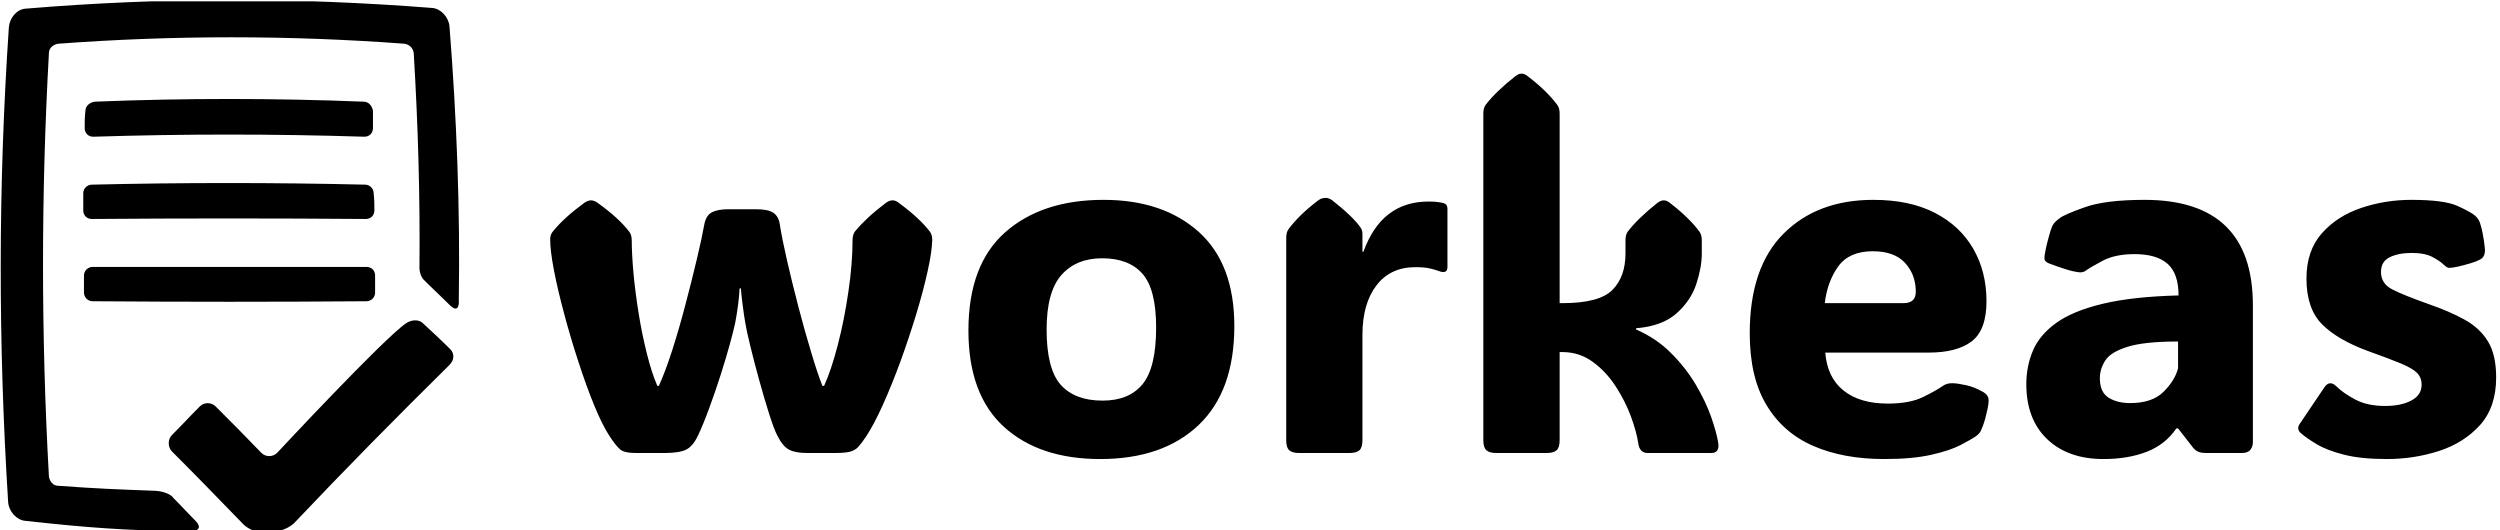<svg xmlns="http://www.w3.org/2000/svg" version="1.1" xmlns:xlink="http://www.w3.org/1999/xlink" xmlns:svgjs="http://svgjs.dev/svgjs" width="2000" height="424" viewBox="0 0 2000 424"><g transform="matrix(1,0,0,1,-1.212,1.061)"><svg viewBox="0 0 396 84" data-background-color="#000000" preserveAspectRatio="xMidYMid meet" height="424" width="2000" xmlns="http://www.w3.org/2000/svg" xmlns:xlink="http://www.w3.org/1999/xlink"><g id="tight-bounds" transform="matrix(1,0,0,1,0.24,-0.21)"><svg viewBox="0 0 395.52 84.42" height="84.42" width="395.52"><g><svg viewBox="0 0 507.169 108.251" height="84.42" width="395.52"><g transform="matrix(1,0,0,1,111.649,14.961)"><svg viewBox="0 0 395.52 78.329" height="78.329" width="395.52"><g id="textblocktransform"><svg viewBox="0 0 395.52 78.329" height="78.329" width="395.52" id="textblock"><g><svg viewBox="0 0 395.52 78.329" height="78.329" width="395.52"><g transform="matrix(1,0,0,1,0,0)"><svg width="395.52" viewBox="1.71 -38.38 196.86 38.99" height="78.329" data-palette-color="#e9e4de"><path d="M7.67-1.78L7.67-1.78Q6.96-2.88 6.15-4.85 5.35-6.81 4.57-9.22 3.78-11.62 3.14-14.03 2.49-16.43 2.1-18.44 1.71-20.46 1.71-21.61L1.71-21.61Q1.71-22.09 1.98-22.41L1.98-22.41Q3.1-23.8 5.18-25.32L5.18-25.32Q5.54-25.56 5.83-25.56L5.83-25.56Q6.15-25.56 6.49-25.32L6.49-25.32Q7.62-24.51 8.39-23.8 9.16-23.1 9.69-22.41L9.69-22.41Q9.96-22.09 9.96-21.51L9.96-21.51 9.96-21.63Q9.96-20.12 10.14-18.14 10.33-16.16 10.67-14.06 11.01-11.96 11.49-10.06 11.96-8.15 12.55-6.79L12.55-6.79 12.7-6.79Q13.33-8.15 14.04-10.35 14.75-12.55 15.39-15 16.04-17.46 16.55-19.63 17.07-21.8 17.29-23.07L17.29-23.07Q17.46-24.02 18.05-24.34 18.65-24.66 19.73-24.66L19.73-24.66 22.56-24.66Q23.78-24.66 24.3-24.29 24.83-23.93 24.95-23.07L24.95-23.07Q25.15-21.75 25.66-19.52 26.17-17.29 26.82-14.79 27.47-12.3 28.13-10.13 28.78-7.96 29.25-6.79L29.25-6.79 29.42-6.79Q30.15-8.4 30.81-10.95 31.47-13.5 31.88-16.33 32.3-19.17 32.3-21.61L32.3-21.61 32.3-21.51Q32.3-22.09 32.54-22.41L32.54-22.41Q33.11-23.1 33.86-23.8 34.62-24.51 35.69-25.32L35.69-25.32Q36.04-25.56 36.33-25.56L36.33-25.56Q36.67-25.56 36.96-25.32L36.96-25.32Q38.06-24.51 38.82-23.8 39.58-23.1 40.11-22.41L40.11-22.41Q40.36-22.09 40.36-21.56L40.36-21.56Q40.33-20.36 39.89-18.37 39.45-16.38 38.73-14.01 38.01-11.65 37.15-9.28 36.28-6.91 35.39-4.93 34.5-2.95 33.74-1.78L33.74-1.78Q33.25-1.03 32.89-0.63 32.52-0.24 31.99-0.12 31.47 0 30.44 0L30.44 0 27.69 0Q26.54 0 25.89-0.33 25.24-0.66 24.68-1.78L24.68-1.78Q24.34-2.44 23.85-3.99 23.36-5.54 22.85-7.39 22.34-9.23 21.95-10.84 21.56-12.45 21.44-13.21L21.44-13.21Q21.31-13.94 21.18-14.99 21.04-16.04 21-16.65L21-16.65 20.87-16.65Q20.85-16.04 20.72-15 20.58-13.96 20.43-13.18L20.43-13.18Q20.29-12.5 19.9-11.07 19.51-9.64 18.96-7.92 18.41-6.2 17.81-4.57 17.21-2.93 16.67-1.78L16.67-1.78Q16.14-0.66 15.44-0.33 14.75 0 13.23 0L13.23 0 10.4 0Q9.2 0 8.78-0.37 8.35-0.73 7.67-1.78ZM1.71-21.51L1.71-21.66 1.71-21.61Q1.71-21.56 1.71-21.51L1.71-21.51ZM40.36-21.61L40.36-21.61 40.36-21.51 40.36-21.56Q40.36-21.58 40.36-21.61ZM57.35 0.61L57.35 0.61Q51.19 0.61 47.6-2.66 44.02-5.93 44.02-12.4L44.02-12.4Q44.02-19.04 47.74-22.33 51.46-25.61 57.69-25.61L57.69-25.61Q63.69-25.61 67.31-22.38 70.92-19.14 70.92-12.84L70.92-12.84Q70.92-6.27 67.31-2.83 63.69 0.61 57.35 0.61ZM57.59-5.3L57.59-5.3Q60.28-5.3 61.64-6.97 63.01-8.64 63.01-12.7L63.01-12.7Q63.01-16.55 61.63-18.13 60.25-19.7 57.54-19.7L57.54-19.7Q54.93-19.7 53.43-18.01 51.93-16.31 51.93-12.5L51.93-12.5Q51.93-8.52 53.35-6.91 54.78-5.3 57.59-5.3ZM83.88-22.17L83.88-20.36 83.98-20.36Q85.81-25.44 90.57-25.44L90.57-25.44Q91.18-25.44 91.57-25.38 91.96-25.32 92.11-25.27L92.11-25.27Q92.48-25.15 92.48-24.71L92.48-24.71 92.48-18.82Q92.48-18.07 91.6-18.41L91.6-18.41Q91.3-18.53 90.75-18.66 90.2-18.8 89.23-18.8L89.23-18.8Q86.71-18.8 85.3-16.96 83.88-15.11 83.88-11.94L83.88-11.94 83.88-1.29Q83.88-0.56 83.58-0.28 83.27 0 82.54 0L82.54 0 77.51 0Q76.78 0 76.47-0.28 76.17-0.56 76.17-1.29L76.17-1.29 76.17-21.75Q76.17-22.34 76.41-22.66L76.41-22.66Q76.92-23.34 77.64-24.05 78.36-24.76 79.41-25.56L79.41-25.56Q79.61-25.71 79.8-25.76 80-25.81 80.15-25.81L80.15-25.81Q80.49-25.81 80.83-25.56L80.83-25.56Q82.86-23.97 83.66-22.85L83.66-22.85Q83.88-22.56 83.88-22.17L83.88-22.17ZM103.83-10.21L103.83-1.29Q103.83-0.56 103.52-0.28 103.22 0 102.48 0L102.48 0 97.45 0Q96.72 0 96.42-0.28 96.11-0.56 96.11-1.29L96.11-1.29 96.11-34.33Q96.11-34.91 96.35-35.23L96.35-35.23Q97.38-36.57 99.36-38.13L99.36-38.13Q99.7-38.38 99.97-38.38L99.97-38.38Q100.29-38.38 100.58-38.13L100.58-38.13Q101.63-37.33 102.35-36.62 103.07-35.91 103.58-35.23L103.58-35.23Q103.83-34.91 103.83-34.33L103.83-34.33 103.83-15.16 104.12-15.16Q107.83-15.16 109.16-16.49 110.49-17.82 110.49-20.19L110.49-20.19 110.49-21.51Q110.49-22.09 110.73-22.41L110.73-22.41Q111.76-23.75 113.74-25.32L113.74-25.32Q114.08-25.56 114.35-25.56L114.35-25.56Q114.67-25.56 114.96-25.32L114.96-25.32Q116.01-24.51 116.73-23.8 117.45-23.1 117.96-22.41L117.96-22.41Q118.21-22.09 118.21-21.51L118.21-21.51 118.21-20.19Q118.21-18.8 117.66-17.11 117.11-15.43 115.67-14.14 114.23-12.84 111.56-12.62L111.56-12.62 111.56-12.5Q113.62-11.6 115.1-10.11 116.59-8.62 117.6-6.92 118.6-5.22 119.15-3.67 119.69-2.12 119.87-1.05L119.87-1.05Q120.04 0 119.16 0L119.16 0 112.74 0Q111.91 0 111.78-1L111.78-1Q111.61-2.15 111.04-3.7 110.47-5.25 109.5-6.74 108.54-8.23 107.18-9.22 105.83-10.21 104.12-10.21L104.12-10.21 103.83-10.21ZM136.66 0.61L136.66 0.61Q132.53 0.61 129.48-0.72 126.43-2.05 124.75-4.86 123.06-7.67 123.06-12.11L123.06-12.11Q123.06-18.77 126.48-22.19 129.9-25.61 135.56-25.61L135.56-25.61Q139.25-25.61 141.8-24.29 144.35-22.97 145.68-20.65 147.01-18.33 147.01-15.36L147.01-15.36Q147.01-12.45 145.52-11.3 144.03-10.16 141.18-10.16L141.18-10.16 130.7-10.16Q130.9-7.64 132.55-6.32 134.19-5 137.03-5L137.03-5Q139.27-5 140.63-5.68 141.98-6.35 142.52-6.74L142.52-6.74Q142.98-7.08 143.57-7.06L143.57-7.06Q144.03-7.06 144.9-6.87 145.77-6.69 146.62-6.2L146.62-6.2Q147.23-5.88 147.23-5.32L147.23-5.32Q147.23-5 147.11-4.42L147.11-4.42Q147.04-4.08 146.87-3.43 146.69-2.78 146.43-2.22L146.43-2.22Q146.28-1.95 145.96-1.71L145.96-1.71Q145.47-1.37 144.39-0.81 143.3-0.24 141.42 0.18 139.54 0.61 136.66 0.61ZM130.65-15.16L130.65-15.16 138.61-15.16Q139.86-15.16 139.86-16.31L139.86-16.31Q139.86-18.04 138.77-19.23 137.69-20.41 135.51-20.41L135.51-20.41Q133.14-20.41 132.03-18.9 130.92-17.38 130.65-15.16ZM158.85 0.61L158.85 0.61Q155.26 0.61 153.15-1.4 151.04-3.42 151.04-6.96L151.04-6.96Q151.04-8.79 151.71-10.36 152.38-11.94 154.05-13.15 155.72-14.36 158.74-15.09 161.76-15.82 166.44-15.94L166.44-15.94Q166.44-18.16 165.33-19.14 164.22-20.12 162-20.12L162-20.12Q160-20.12 158.73-19.43 157.46-18.75 157.14-18.51L157.14-18.51Q156.8-18.21 156.31-18.29L156.31-18.29Q155.65-18.38 154.91-18.63 154.16-18.87 153.31-19.19L153.31-19.19Q153.19-19.24 153.04-19.35 152.89-19.46 152.87-19.68L152.87-19.68Q152.87-19.8 152.89-19.98 152.92-20.17 153.01-20.65L153.01-20.65Q153.11-21.14 153.31-21.86 153.5-22.58 153.67-22.97L153.67-22.97Q153.89-23.39 154.41-23.75L154.41-23.75Q154.82-24.1 156.92-24.85 159.02-25.61 163-25.61L163-25.61Q173.96-25.61 173.96-14.94L173.96-14.94 173.96-1.12Q173.96-0.66 173.71-0.33 173.45 0 172.84 0L172.84 0 169.18 0Q168.79 0 168.48-0.11 168.18-0.22 167.91-0.54L167.91-0.54 166.39-2.49 166.22-2.49Q165.1-0.85 163.21-0.12 161.32 0.61 158.85 0.61ZM161.54-5.05L161.54-5.05Q163.78-5.05 164.93-6.2 166.08-7.35 166.39-8.57L166.39-8.57 166.39-11.28Q163-11.28 161.3-10.75 159.61-10.23 159.05-9.39 158.48-8.54 158.48-7.57L158.48-7.57Q158.48-6.15 159.36-5.6 160.24-5.05 161.54-5.05ZM187.51 0.61L187.51 0.61Q184.9 0.61 183.18 0.17 181.45-0.27 180.42-0.89 179.38-1.51 178.79-2.03L178.79-2.03Q178.35-2.44 178.7-2.95L178.7-2.95 181.19-6.64Q181.72-7.42 182.41-6.74L182.41-6.74Q183.11-6.05 184.32-5.41 185.53-4.76 187.34-4.76L187.34-4.76Q188.95-4.76 189.99-5.31 191.03-5.86 191.03-6.91L191.03-6.91Q191.03-7.64 190.56-8.11 190.1-8.57 188.93-9.06 187.75-9.55 185.65-10.3L185.65-10.3Q182.55-11.43 180.97-13.01 179.38-14.6 179.38-17.65L179.38-17.65Q179.38-20.46 180.93-22.22 182.48-23.97 184.91-24.79 187.34-25.61 189.98-25.61L189.98-25.61Q193.32-25.61 194.67-24.99 196.03-24.37 196.42-24.02L196.42-24.02Q196.79-23.71 196.93-23.29L196.93-23.29Q197.25-22.34 197.42-20.78L197.42-20.78Q197.52-19.87 196.96-19.58L196.96-19.58Q196.66-19.41 196.03-19.21 195.4-19.02 194.76-18.87 194.13-18.73 193.81-18.73L193.81-18.73Q193.71-18.73 193.6-18.79 193.49-18.85 193.22-19.09L193.22-19.09Q192.9-19.41 192.14-19.82 191.37-20.24 190.02-20.24L190.02-20.24Q188.71-20.24 187.81-19.81 186.92-19.38 186.92-18.31L186.92-18.31Q186.92-17.14 188.06-16.55 189.19-15.97 191.81-15.04L191.81-15.04Q193.86-14.33 195.38-13.49 196.91-12.65 197.74-11.29 198.57-9.94 198.57-7.64L198.57-7.64Q198.57-4.66 196.95-2.84 195.32-1.03 192.8-0.21 190.27 0.61 187.51 0.61Z" opacity="1" transform="matrix(1,0,0,1,0,0)" fill="#000000" class="wordmark-text-0" data-fill-palette-color="primary" id="text-0"></path></svg></g></svg></g></svg></g></svg></g><g><svg viewBox="0 0 93.157 108.251" height="108.251" width="93.157"><g><svg xmlns="http://www.w3.org/2000/svg" xmlns:xlink="http://www.w3.org/1999/xlink" version="1.1" x="0" y="0" viewBox="2.962 2.787 64.081 74.464" enable-background="new 0 0 70 80" xml:space="preserve" height="108.251" width="93.157" class="icon-icon-0" data-fill-palette-color="accent" id="icon-0"><path d="M24.6 71.4c-5.4-0.2-8.1-0.3-13.6-0.7-0.7 0-1.2-0.6-1.3-1.3-1.1-19.7-1.1-39.5 0-59.2 0-0.7 0.6-1.2 1.3-1.3 16.1-1.2 32.3-1.2 48.4 0 0.7 0.1 1.2 0.6 1.3 1.3 0.6 10 0.9 20.1 0.8 30.1 0 0 0 0.8 0.5 1.5 1.5 1.5 2.3 2.2 3.8 3.7 1.4 1.3 1.2-0.8 1.2-0.8 0.2-12.7-0.3-25.5-1.3-38.2-0.1-1.3-1.2-2.5-2.4-2.6C44.1 2.4 25.6 2.4 6.4 4 5.2 4.1 4.2 5.3 4.1 6.6 2.6 28.8 2.6 50.7 4 73c0.1 1.3 1.2 2.5 2.4 2.6 9.1 1 13.6 1.3 22.7 1.5 0 0 2.6 0.1 1.1-1.5-1.3-1.3-1.9-2-3.2-3.3C27.1 72.3 26.3 71.5 24.6 71.4z" fill="#000000" data-fill-palette-color="accent"></path><path d="M26.9 65.9c-0.6-0.6-0.6-1.7 0-2.3 1.6-1.6 2.3-2.4 3.9-4 0.6-0.6 1.6-0.6 2.2 0 2.6 2.6 3.9 3.9 6.4 6.5 0.6 0.6 1.6 0.6 2.2 0 0 0 14.8-15.9 18-18.1 0.7-0.5 1.7-0.6 2.3-0.1 1.6 1.5 2.4 2.2 3.9 3.7 0.6 0.6 0.6 1.5-0.1 2.2C58.3 61.1 51 68.5 43.9 76c-1.9 1.6-5.4 1.7-7 0.1C33 72.1 31 70 26.9 65.9z" fill="#000000" data-fill-palette-color="accent"></path><path d="M55 20.7c0 0.7-0.5 1.2-1.2 1.2-12.6-0.4-25.3-0.4-37.9 0-0.7 0-1.2-0.5-1.2-1.2 0-1 0-1.5 0.1-2.4 0-0.7 0.6-1.2 1.3-1.3 12.5-0.5 25.1-0.5 37.6 0 0.7 0 1.2 0.6 1.3 1.3C55 19.3 55 19.8 55 20.7z" fill="#000000" data-fill-palette-color="accent"></path><path d="M55.2 32.2c0 0.7-0.5 1.2-1.2 1.2-12.8-0.1-25.5-0.1-38.3 0-0.7 0-1.2-0.5-1.2-1.2 0-1 0-1.5 0-2.4 0-0.7 0.6-1.2 1.2-1.2 12.7-0.3 25.4-0.3 38.2 0 0.7 0 1.2 0.6 1.2 1.2C55.2 30.8 55.2 31.3 55.2 32.2z" fill="#000000" data-fill-palette-color="accent"></path><path d="M55.3 43.7c0 0.7-0.6 1.2-1.2 1.2-12.8 0.1-25.5 0.1-38.3 0-0.7 0-1.2-0.6-1.2-1.2 0-1 0-1.5 0-2.4 0-0.7 0.6-1.2 1.2-1.2 12.8 0 25.6 0 38.3 0 0.7 0 1.2 0.5 1.2 1.2C55.3 42.3 55.3 42.8 55.3 43.7z" fill="#000000" data-fill-palette-color="accent"></path></svg></g></svg></g></svg></g><defs></defs></svg><rect width="395.52" height="84.42" fill="none" stroke="none" visibility="hidden"></rect></g></svg></g></svg>